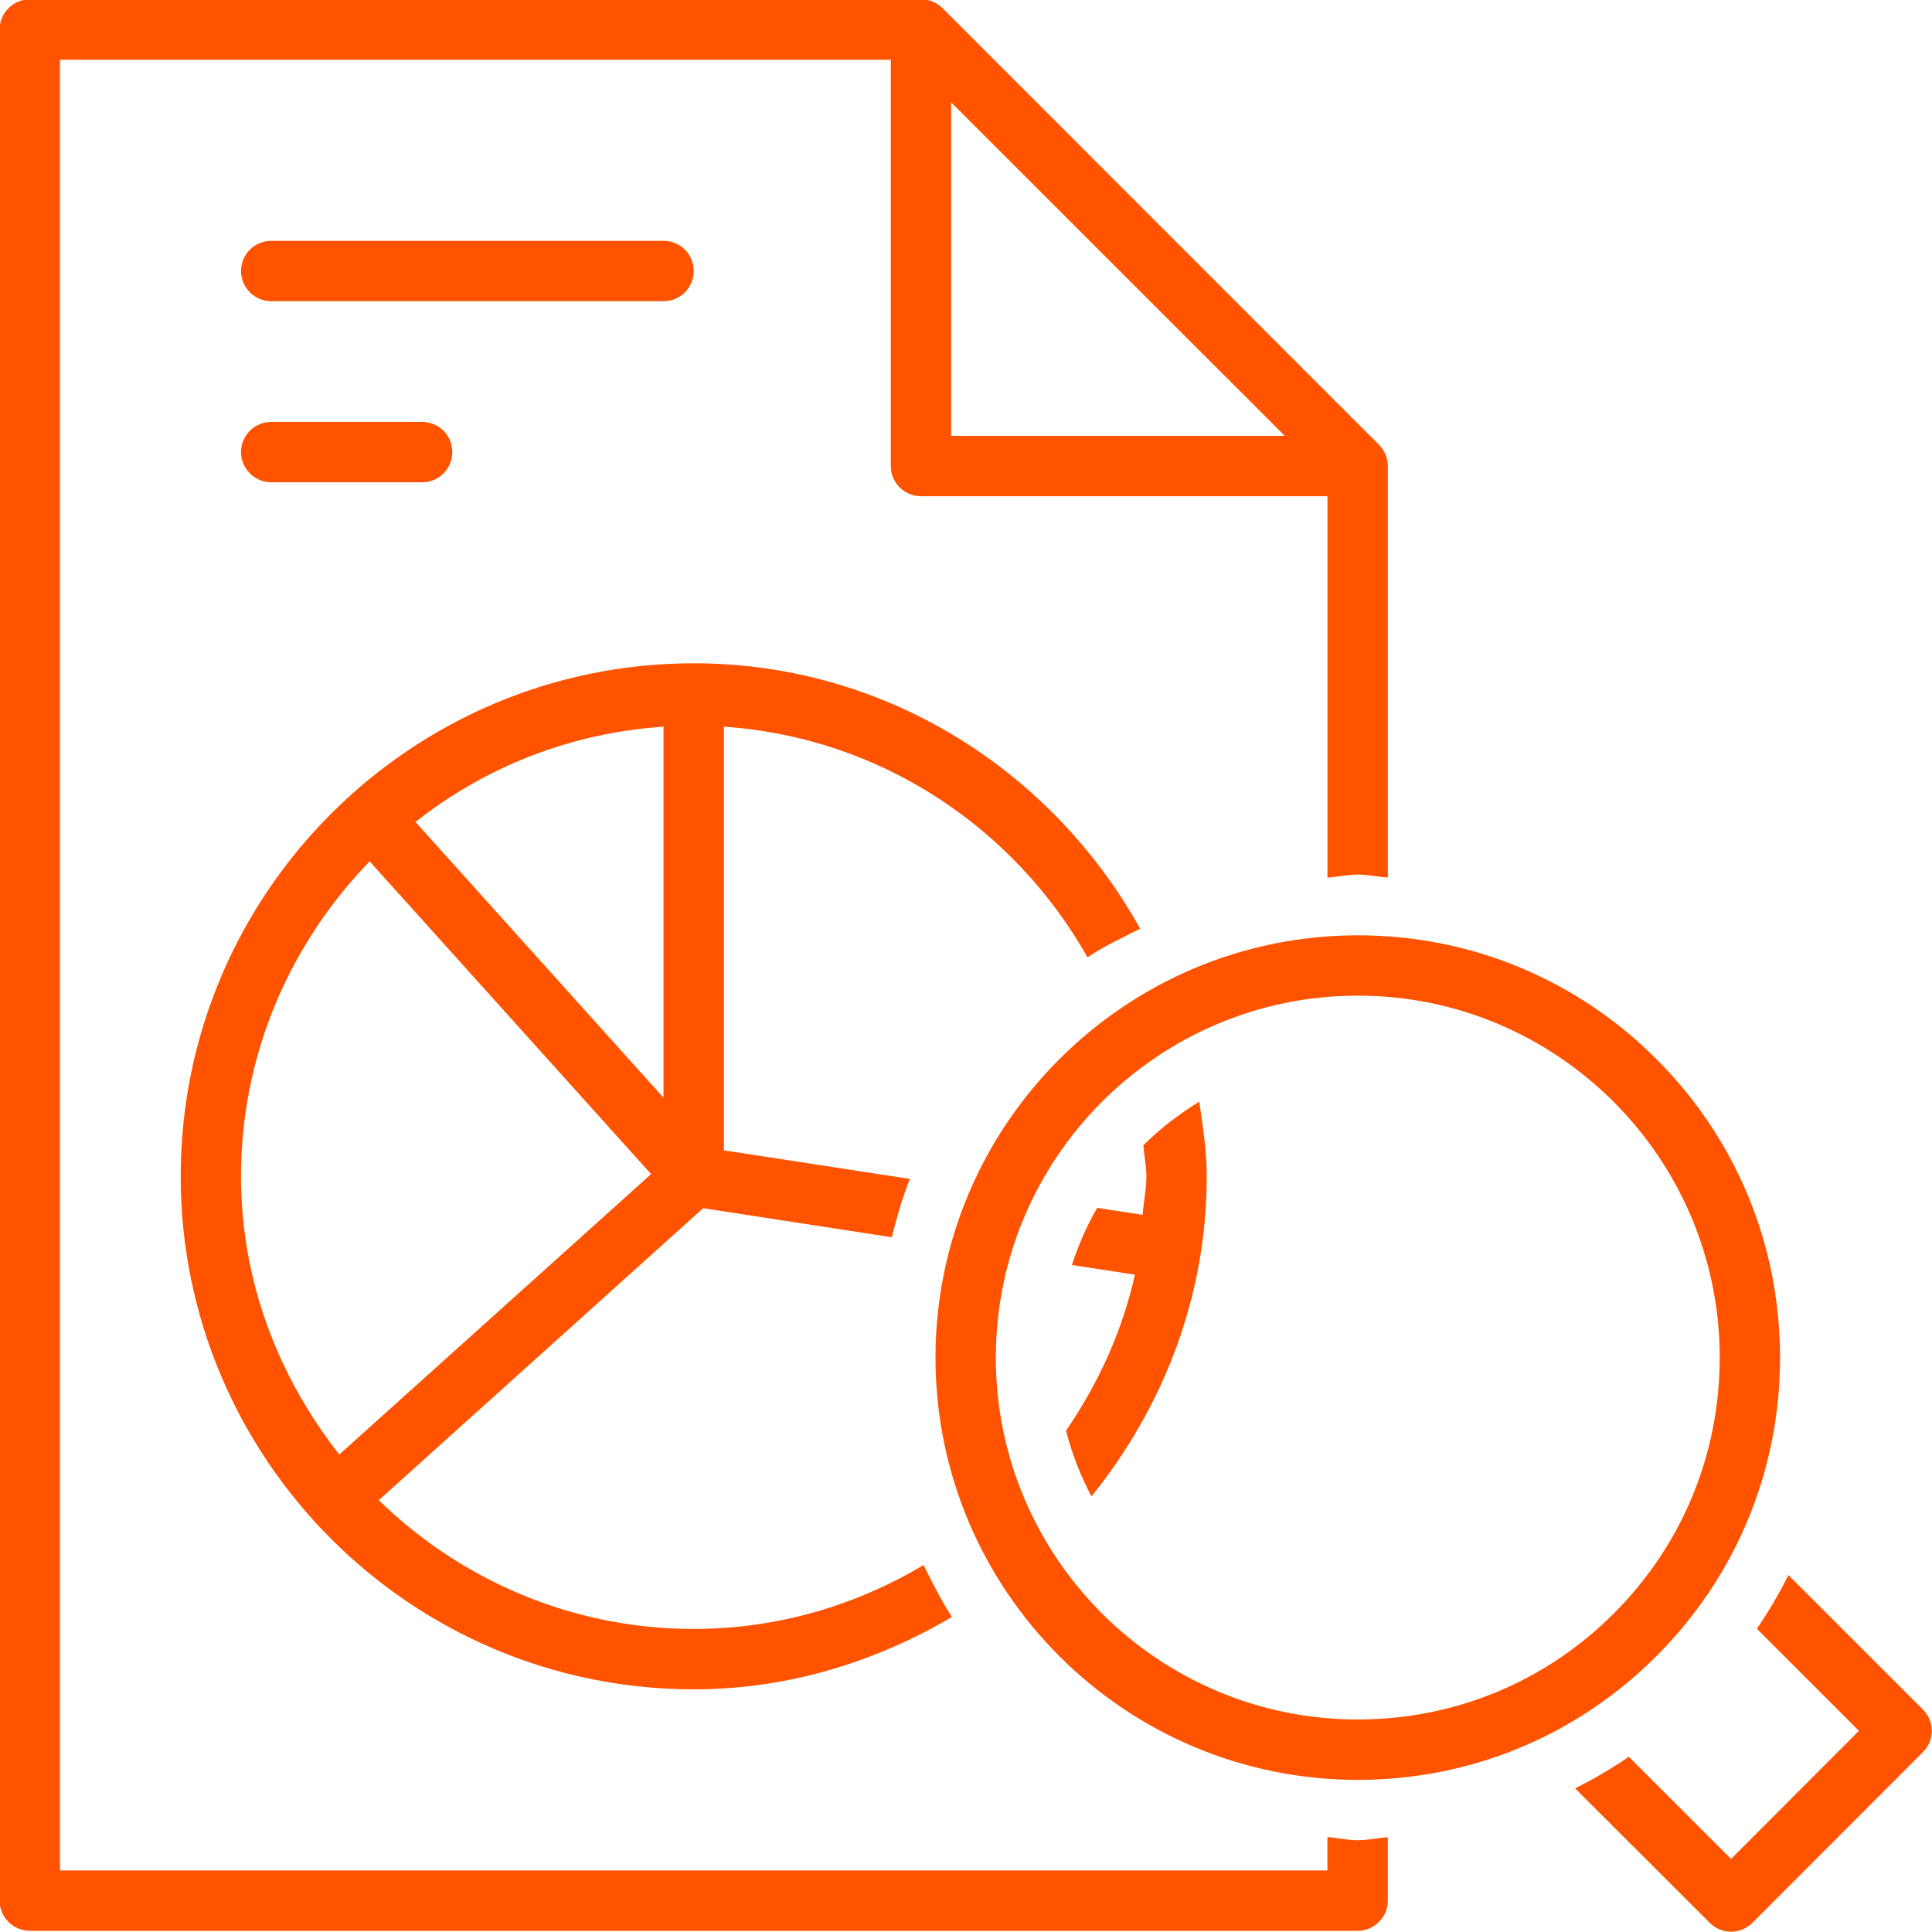 <?xml version="1.0" encoding="utf-8"?>
<!-- Generator: Adobe Illustrator 16.0.0, SVG Export Plug-In . SVG Version: 6.00 Build 0)  -->
<!DOCTYPE svg PUBLIC "-//W3C//DTD SVG 1.1//EN" "http://www.w3.org/Graphics/SVG/1.1/DTD/svg11.dtd">
<svg version="1.1" id="Layer_1" xmlns="http://www.w3.org/2000/svg" xmlns:xlink="http://www.w3.org/1999/xlink" x="0px" y="0px"
	 width="59.588px" height="59.58px" viewBox="0 0 59.588 59.58" enable-background="new 0 0 59.588 59.58" xml:space="preserve">
<g id="audit">
	<path fill="#FF5300" d="M8.365,14.875h4.654c0.518,0,0.931-0.419,0.931-0.931c0-0.518-0.413-0.931-0.931-0.931H8.365
		c-0.512,0-0.931,0.413-0.931,0.931C7.434,14.456,7.853,14.875,8.365,14.875z"/>
	<path fill="#FF5300" d="M8.365,9.29h12.1c0.518,0,0.931-0.419,0.931-0.931c0-0.518-0.413-0.931-0.931-0.931h-12.1
		c-0.512,0-0.931,0.413-0.931,0.931C7.434,8.871,7.853,9.29,8.365,9.29z"/>
	<path fill="#FF5300" d="M40.941,56.662v1.027H1.85V1.844h25.625v12.53c0,0.518,0.418,0.931,0.931,0.931h12.536v11.762
		c0.313-0.021,0.611-0.093,0.931-0.093c0.318,0,0.622,0.07,0.932,0.091V14.374c0-0.244-0.101-0.483-0.274-0.657L29.068,0.25
		c-0.175-0.175-0.413-0.269-0.663-0.269H0.919c-0.512,0-0.931,0.414-0.931,0.931V58.62c0,0.511,0.418,0.931,0.931,0.931h40.953
		c0.518,0,0.932-0.42,0.932-0.931v-1.955c-0.315,0.021-0.613,0.093-0.932,0.093C41.553,56.757,41.255,56.682,40.941,56.662z
		 M29.336,3.158l10.29,10.285h-10.29V3.158z"/>
	<path fill="#FF5300" d="M35.264,35.323c0.022,0.322,0.093,0.629,0.093,0.96c0,0.405-0.087,0.787-0.115,1.186l-1.402-0.215
		c-0.321,0.552-0.577,1.144-0.78,1.762l1.943,0.298c-0.39,1.759-1.14,3.37-2.123,4.811c0.18,0.715,0.447,1.39,0.784,2.029
		c2.187-2.717,3.555-6.123,3.555-9.87c0-0.794-0.122-1.55-0.232-2.306C36.363,34.367,35.782,34.804,35.264,35.323z"/>
	<path fill="#FF5300" d="M33.541,29.527c0.507-0.343,1.077-0.604,1.625-0.884c-2.707-4.857-7.831-8.185-13.771-8.185
		c-8.725,0-15.822,7.097-15.822,15.824c0,8.719,7.097,15.822,15.822,15.822c2.915,0,5.614-0.85,7.964-2.231
		c-0.326-0.51-0.605-1.05-0.873-1.604c-2.077,1.242-4.497,1.972-7.091,1.972c-3.775,0-7.195-1.522-9.714-3.97l10.005-9.007
		l5.817,0.896c0.157-0.611,0.326-1.216,0.559-1.799l-5.735-0.881V22.413C27.16,22.739,31.29,25.537,33.541,29.527z M10.465,44.862
		c-1.868-2.376-3.031-5.332-3.031-8.579c0-3.779,1.524-7.2,3.967-9.716l8.68,9.645L10.465,44.862z M20.464,33.856l-7.65-8.505
		c2.141-1.687,4.765-2.746,7.65-2.938V33.856z"/>
	<path fill="#FF5300" d="M59.307,52.726l-4.148-4.146c-0.284,0.57-0.611,1.125-0.972,1.657l3.147,3.146l-3.944,3.951l-3.153-3.15
		c-0.528,0.363-1.082,0.684-1.656,0.975l4.152,4.146c0.181,0.181,0.418,0.274,0.657,0.274c0.238,0,0.477-0.094,0.658-0.274
		l5.259-5.265C59.673,53.681,59.673,53.091,59.307,52.726z"/>
	<g>
		<path fill="#FF5300" d="M41.878,54.896c-7.185,0-13.025-5.84-13.025-13.023c0-7.18,5.846-13.025,13.025-13.025
			c3.478,0,6.748,1.354,9.208,3.815c2.461,2.461,3.815,5.73,3.815,9.21c0,3.478-1.354,6.746-3.815,9.208
			C48.626,53.542,45.355,54.896,41.878,54.896z M41.878,30.708c-6.154,0-11.164,5.008-11.164,11.164
			c0,6.157,5.003,11.162,11.164,11.162c2.978,0,5.787-1.158,7.894-3.269c2.111-2.109,3.269-4.909,3.269-7.894
			C53.04,35.716,48.032,30.708,41.878,30.708z"/>
	</g>
</g>
</svg>
